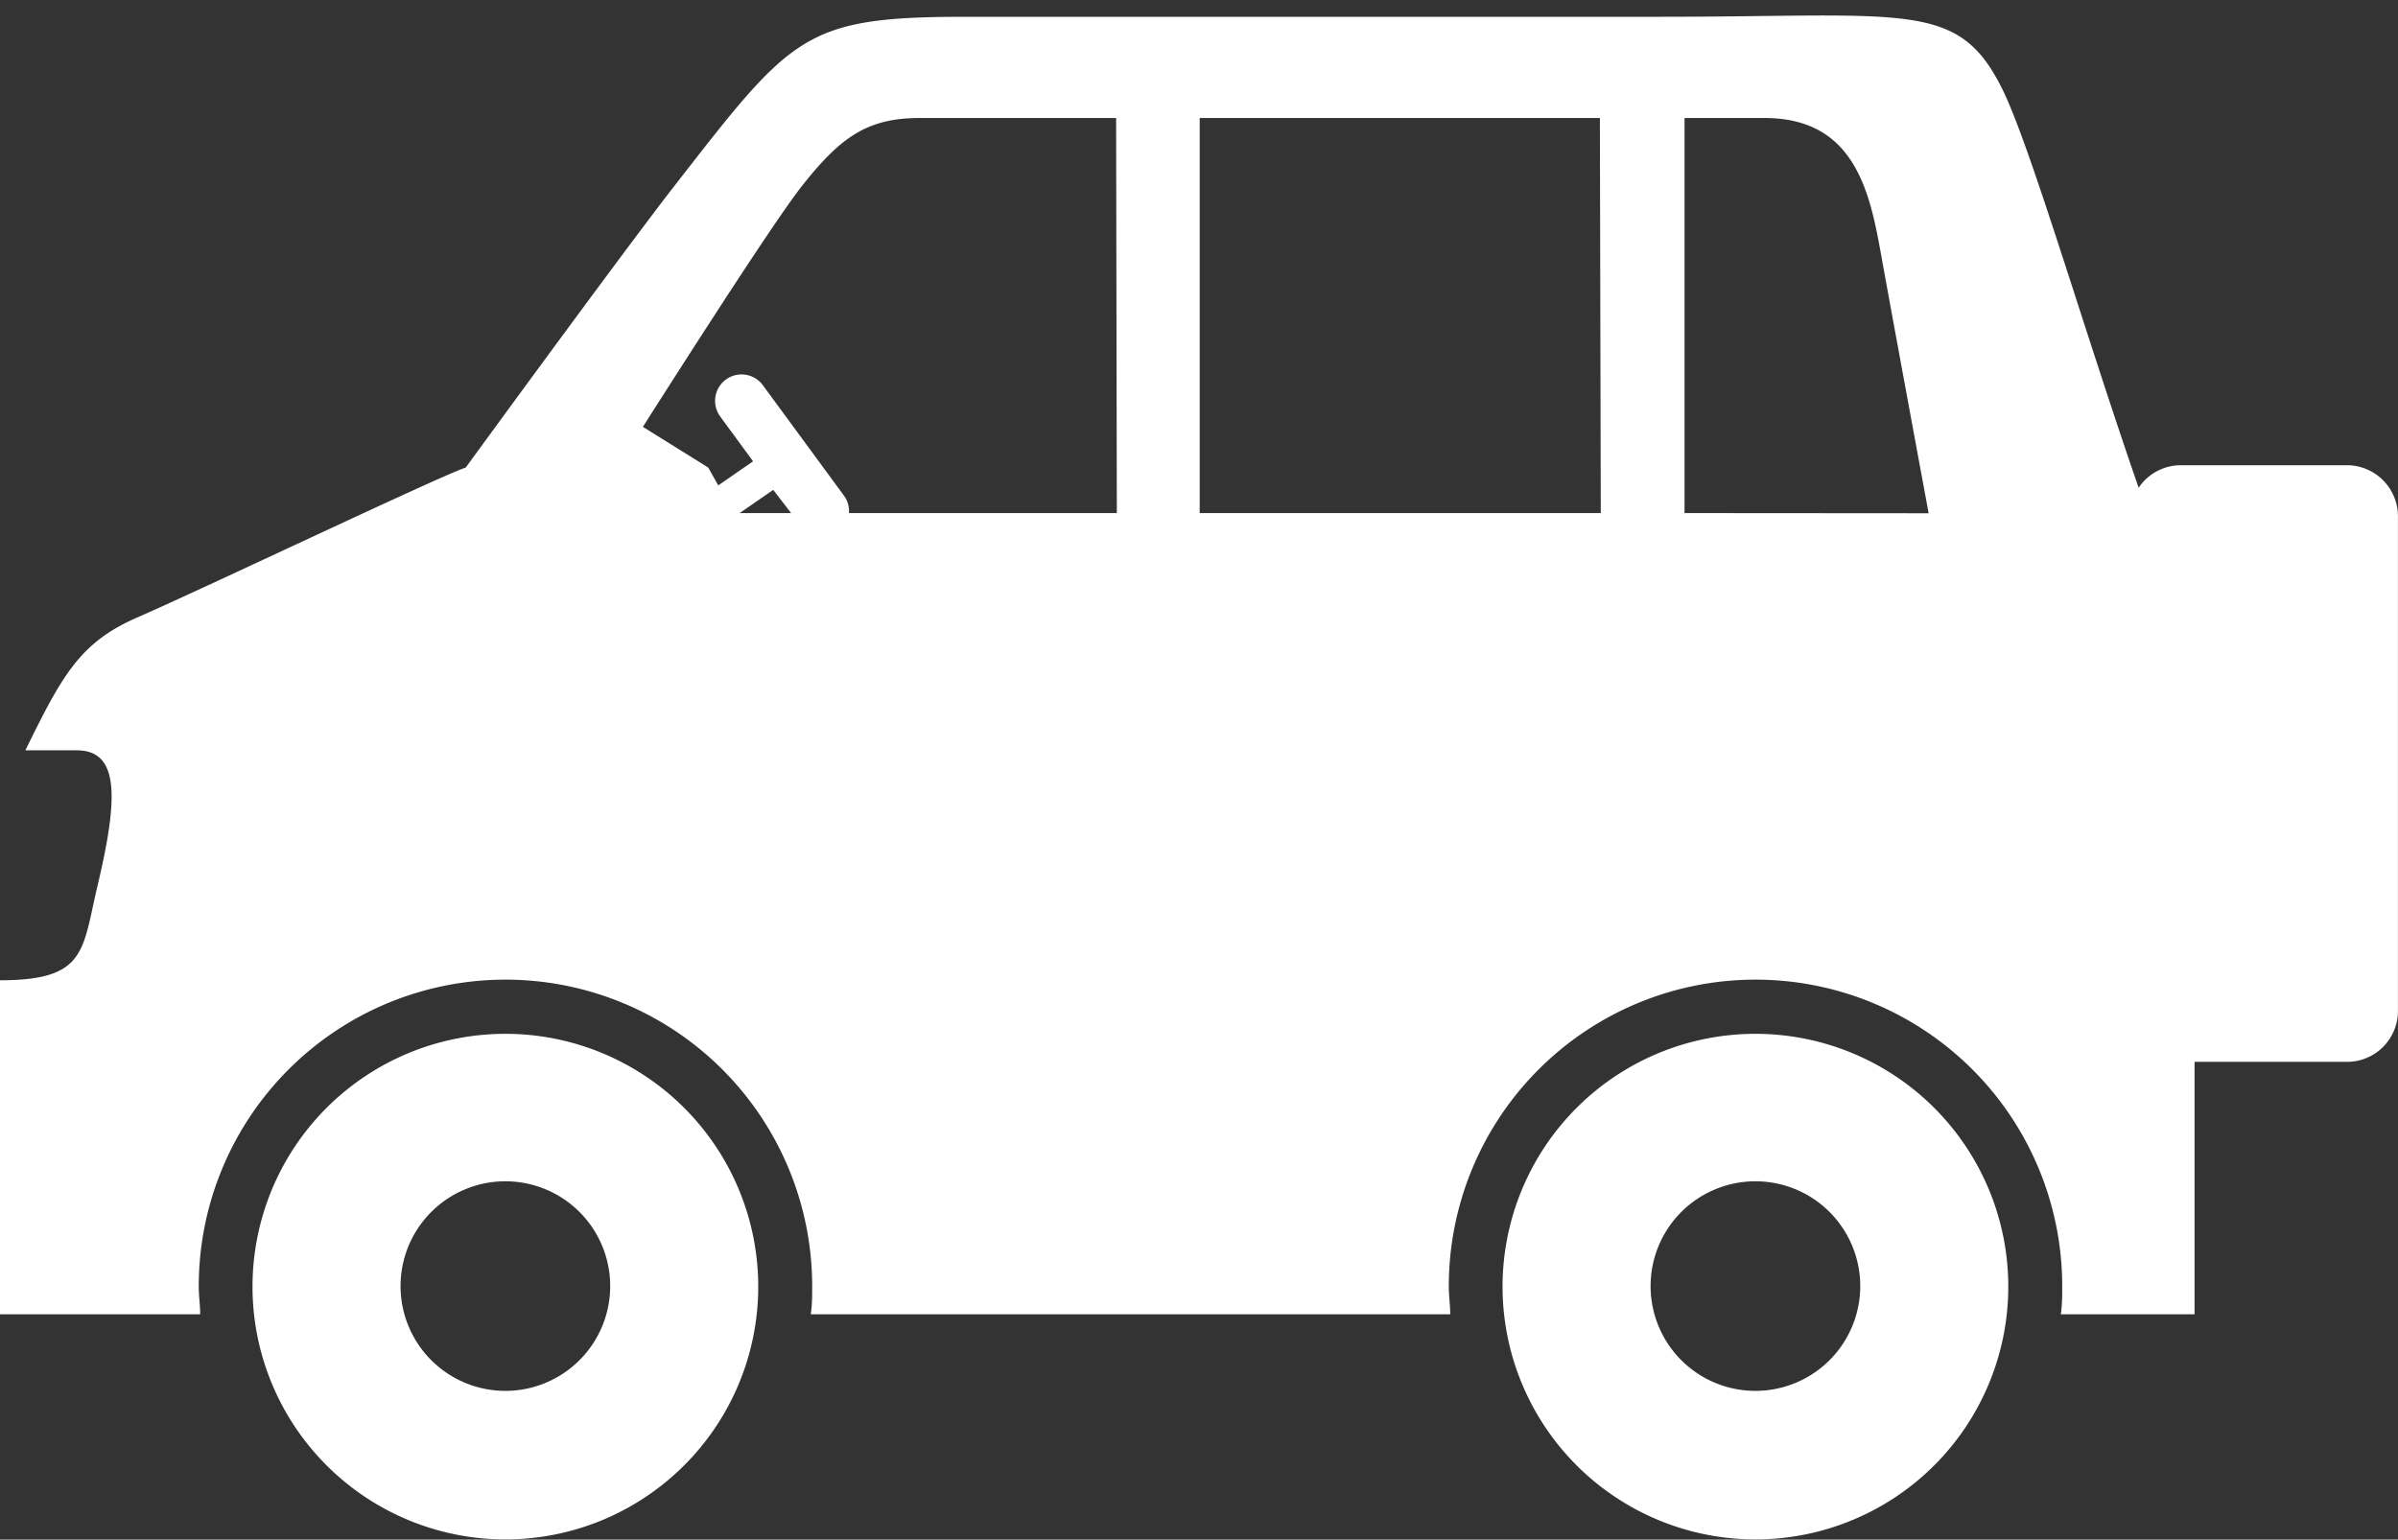 <svg xmlns="http://www.w3.org/2000/svg" viewBox="0 -0.91 134.283 86.241"><rect x="0" y="-0.91" width="134.283" height="86.241" fill="#333333" stroke="none"/><title>Depositphotos_18467621_30_tx</title><g data-name="Layer 2"><g data-name="Layer 1" fill="#fff"><path d="M28.3 57a14.16 14.16 0 1 0 14.16 14.13A14.16 14.16 0 0 0 28.3 57zm0 20a5.87 5.87 0 1 1 5.87-5.87A5.87 5.87 0 0 1 28.3 77zm70-20a14.16 14.16 0 1 0 14.16 14.16A14.16 14.16 0 0 0 98.3 57zm0 20a5.87 5.87 0 1 1 5.87-5.87A5.87 5.87 0 0 1 98.3 77z"/><path d="M131.42 25.15h-9.29a2.85 2.85 0 0 0-2.37 1.26c-3.12-9-6.09-19.25-7.66-22.38-2.47-4.94-5.29-4-19.19-4H54.17c-9.31 0-9.8 1-16.72 9.88-3.45 4.5-11.37 15.37-11.37 15.37-1.48.49-14.66 6.77-18.4 8.4-3.21 1.4-4.2 3.24-6.26 7.44H4.3c2.45 0 2.3 2.8 1.14 7.68C4.6 52.36 4.82 54 0 54v18.71h11.21c0-.52-.08-1-.08-1.57a17.17 17.17 0 0 1 34.35 0c0 .53 0 1.05-.08 1.57h35.81c0-.52-.08-1-.08-1.57a17.17 17.17 0 0 1 34.35 0c0 .53 0 1.05-.08 1.57h7.49V58.57h8.53a2.85 2.85 0 0 0 2.86-2.86V28a2.86 2.86 0 0 0-2.86-2.85zm-90 2.68l1.88-1.3 1 1.3zm21.12 0h-15a1.46 1.46 0 0 0-.26-.95l-4.56-6.21a1.48 1.48 0 0 0-2.39 1.75l1.84 2.51-1.95 1.35-.56-1L36 23c3.1-4.87 7.63-11.92 9-13.61 2.07-2.59 3.55-3.69 6.5-3.69h11zm27.1 0H67.18V5.7h22.41zm4.69 0V5.7h4.48c5.06 0 5.9 4.16 6.53 7.67S108 27.84 108 27.84z"/></g></g></svg>